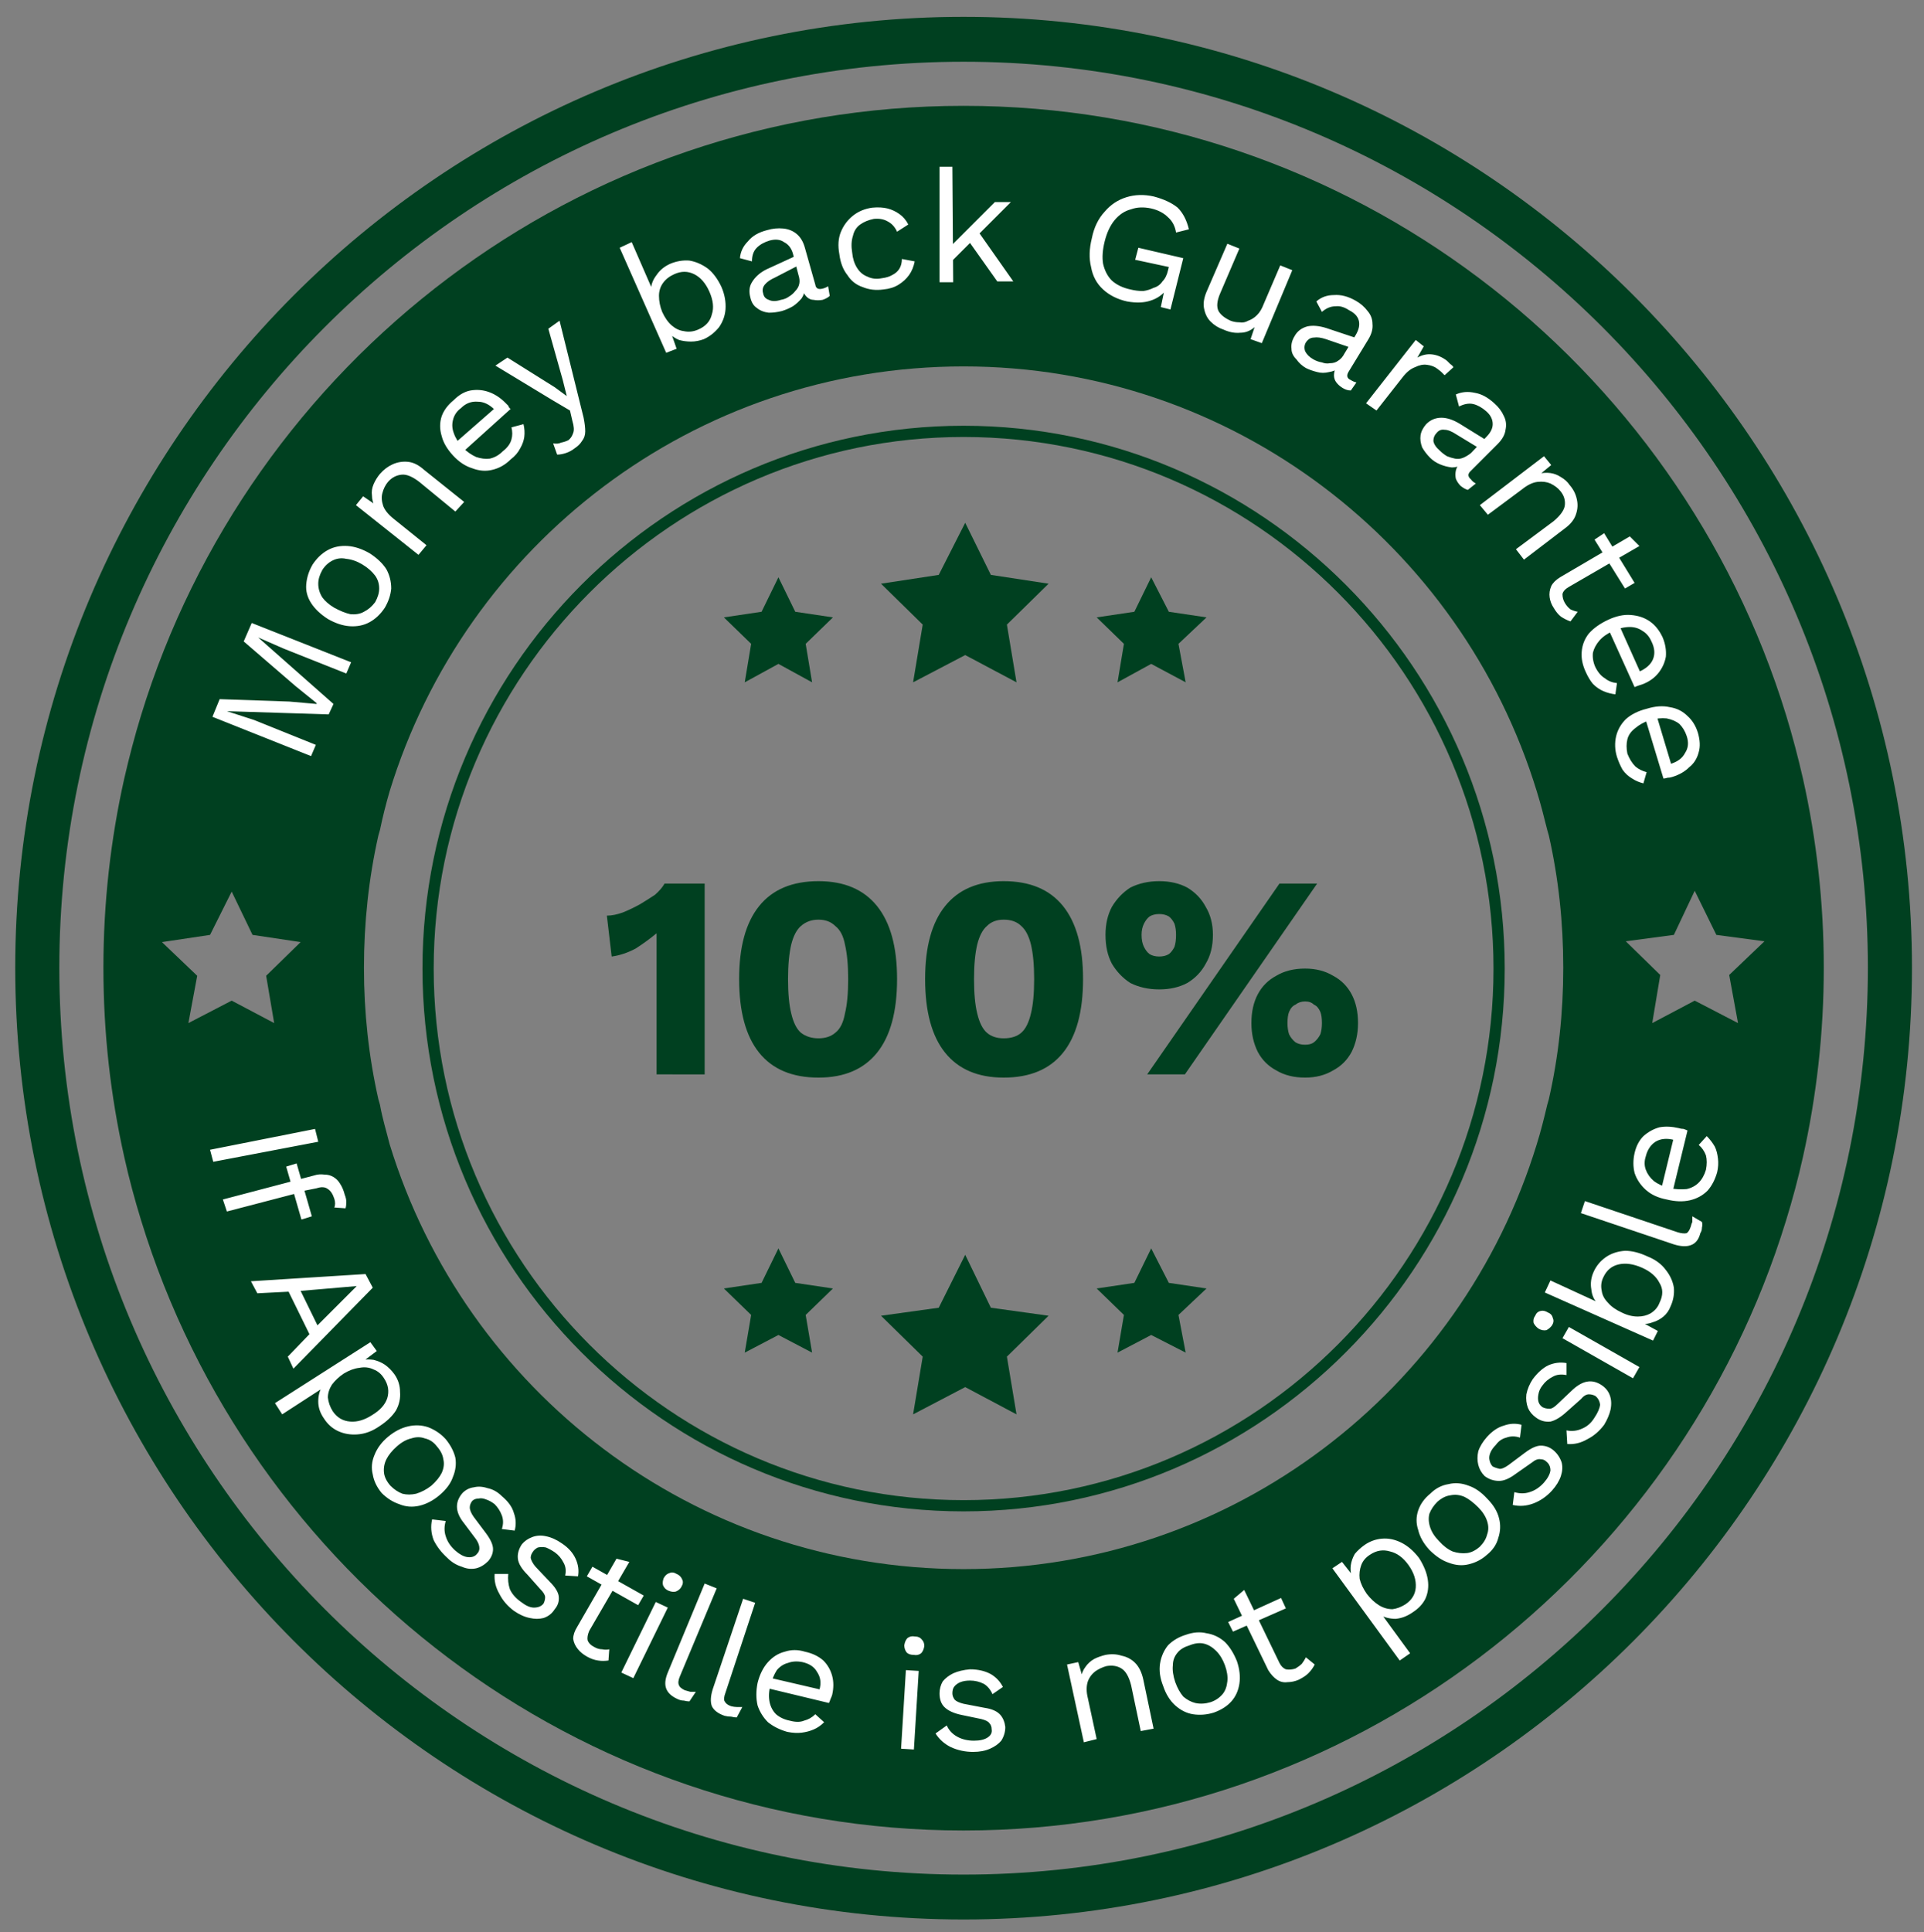 <svg version="1.2" xmlns="http://www.w3.org/2000/svg" viewBox="0 0 240 241" width="240" height="241">
	<rect x="0" y="0" width="240" height="241" fill="#808080" stroke="none"/>
	<title>choose</title>
	<defs>
		<clipPath clipPathUnits="userSpaceOnUse" id="cp1">
			<path d="m-6-6h248v253h-248z"/>
		</clipPath>
	</defs>
	<style>
		.s0 { fill: #004020 } 
		.s1 { fill: #ffffff } 
	</style>
	<g id="Clip-Path" clip-path="url(#cp1)">
		<g>
			<path class="s0" d="m224.9 97.1c-0.6-2.6-1.3-5.3-2.1-7.9-13.5-44-54.4-76-102.6-76-48.2 0-89.1 32-102.6 76-0.8 2.6-1.5 5.3-2.1 7.9-1.7 7.6-2.6 15.5-2.6 23.6 0 8.2 0.9 16 2.6 23.6 0.6 2.7 1.3 5.3 2.1 7.9 13.5 44 54.4 76.1 102.6 76.1 48.2 0 89.1-32.1 102.6-76.1 0.8-2.6 1.5-5.2 2.1-7.9 1.7-7.6 2.6-15.5 2.6-23.6 0-8.1-0.9-16-2.6-23.6zm-190.7 30.5l-5.3-2.8-5.4 2.8 1.1-5.9-4.4-4.2 6-0.9 2.7-5.4 2.6 5.4 6 0.9-4.3 4.2zm159 9.5q-0.1 0.4-0.2 0.7c-0.4 1.7-0.8 3.3-1.3 4.9-9.4 30.7-37.9 53-71.5 53-33.7 0-62.2-22.3-71.6-53-0.4-1.6-0.9-3.2-1.2-4.9q-0.1-0.3-0.2-0.7c-1.2-5.3-1.8-10.8-1.8-16.4 0-5.6 0.6-11.2 1.8-16.5q0.1-0.3 0.2-0.7 0.5-2.4 1.2-4.8c9.4-30.7 37.9-53 71.6-53 33.6 0 62.1 22.3 71.5 53 0.5 1.6 0.9 3.2 1.3 4.8q0.1 0.4 0.2 0.7c1.2 5.3 1.8 10.8 1.8 16.5q0 8.5-1.8 16.4zm23.6-9.5l-5.4-2.8-5.3 2.8 1-6-4.3-4.2 6-0.8 2.6-5.5 2.7 5.5 6 0.8-4.4 4.2z"/>
			<path class="s0" d="m120.2 239.4c-65.2 0-118.3-53.2-118.3-118.7 0-65.4 53.1-118.6 118.3-118.6 65.2 0 118.3 53.2 118.3 118.6 0 65.5-53.1 118.7-118.3 118.7zm0-231.7c-62.2 0-112.8 50.7-112.8 113 0 62.4 50.6 113.1 112.8 113.1 62.2 0 112.8-50.7 112.8-113.1 0-62.3-50.6-113-112.8-113z"/>
			<path class="s0" d="m120.2 188.5c-37.2 0-67.5-30.4-67.5-67.7 0-37.3 30.3-67.7 67.5-67.7 37.2 0 67.5 30.4 67.5 67.7 0 37.3-30.3 67.7-67.5 67.7zm0-134c-36.4 0-66.1 29.8-66.1 66.3 0 36.6 29.7 66.3 66.1 66.3 36.5 0 66.1-29.8 66.1-66.3 0-36.5-29.6-66.3-66.1-66.3z"/>
			<path class="s0" d="m120.4 65.2l3.2 6.5 7.2 1.1-5.2 5.1 1.2 7.2-6.4-3.4-6.5 3.4 1.2-7.2-5.2-5.1 7.2-1.1z"/>
			<path class="s0" d="m97.1 72l2.1 4.3 4.7 0.7-3.4 3.3 0.8 4.8-4.2-2.3-4.2 2.3 0.8-4.8-3.4-3.3 4.7-0.7z"/>
			<path class="s0" d="m143.6 72l2.2 4.3 4.7 0.7-3.5 3.3 0.9 4.8-4.3-2.3-4.2 2.3 0.8-4.8-3.4-3.3 4.7-0.7z"/>
			<path class="s0" d="m120.4 156.5l3.2 6.6 7.2 1-5.2 5.1 1.2 7.2-6.4-3.4-6.5 3.4 1.2-7.2-5.2-5.1 7.2-1z"/>
			<path class="s0" d="m97.1 155.7l2.1 4.3 4.7 0.7-3.4 3.3 0.8 4.7-4.2-2.2-4.2 2.2 0.8-4.7-3.4-3.3 4.7-0.7z"/>
			<path class="s0" d="m143.6 155.7l2.2 4.3 4.7 0.7-3.5 3.3 0.9 4.7-4.3-2.2-4.2 2.2 0.8-4.7-3.4-3.3 4.7-0.7z"/>
			<path class="s0" d="m81.9 134v-13.7q0-0.9 0-1.9 0-1 0-2-1.2 1-2.6 1.9-1.5 0.8-3 1l-0.6-5.1q0.9 0 2-0.4 1-0.4 2.1-1 1-0.6 1.9-1.2 0.8-0.7 1.2-1.4h5v23.8zm20.2 0.4q-4.9 0-7.4-3.1-2.5-3.1-2.5-9.2 0-6 2.5-9.1 2.5-3.1 7.4-3.1 4.8 0 7.3 3.1 2.5 3.1 2.5 9.1 0 6.1-2.5 9.2-2.5 3.1-7.3 3.1zm0-4.9q1.3 0 2.1-0.7 0.9-0.7 1.2-2.4 0.4-1.6 0.4-4.3 0-2.6-0.4-4.3-0.3-1.6-1.2-2.3-0.8-0.8-2.1-0.8-1.3 0-2.2 0.8-0.8 0.7-1.2 2.3-0.4 1.7-0.4 4.3 0 2.7 0.4 4.3 0.4 1.7 1.2 2.4 0.9 0.7 2.2 0.7zm23.1 4.9q-4.8 0-7.3-3.1-2.5-3.1-2.5-9.2 0-6 2.5-9.1 2.5-3.1 7.3-3.1 4.9 0 7.4 3.1 2.5 3.1 2.5 9.1 0 6.1-2.5 9.2-2.5 3.1-7.4 3.1zm0-4.9q1.4 0 2.2-0.7 0.8-0.7 1.2-2.4 0.4-1.6 0.4-4.3 0-2.6-0.4-4.3-0.4-1.6-1.2-2.3-0.8-0.8-2.2-0.8-1.3 0-2.1 0.8-0.8 0.7-1.2 2.3-0.4 1.7-0.4 4.3 0 2.7 0.4 4.3 0.4 1.7 1.2 2.4 0.8 0.7 2.1 0.7zm17.9 4.5l16.5-23.8h4.7l-16.5 23.8zm1.5-24.1q2 0 3.5 0.8 1.5 0.9 2.3 2.4 0.9 1.5 0.9 3.5 0 2.1-0.9 3.6-0.8 1.5-2.3 2.4-1.5 0.8-3.5 0.8-2 0-3.6-0.8-1.4-0.9-2.3-2.4-0.8-1.5-0.8-3.6 0-2 0.8-3.5 0.9-1.5 2.3-2.4 1.6-0.8 3.6-0.8zm0 4.1q-0.7 0-1.2 0.3-0.4 0.3-0.7 0.9-0.3 0.6-0.3 1.4 0 0.9 0.3 1.5 0.3 0.6 0.7 0.9 0.5 0.3 1.2 0.3 0.7 0 1.2-0.3 0.4-0.3 0.7-0.9 0.2-0.6 0.2-1.5 0-0.8-0.2-1.4-0.3-0.6-0.7-0.9-0.5-0.3-1.2-0.3zm18.2 6.8q2 0 3.5 0.9 1.5 0.8 2.3 2.3 0.8 1.5 0.8 3.6 0 2-0.8 3.6-0.8 1.5-2.3 2.3-1.5 0.9-3.5 0.9-2.1 0-3.6-0.9-1.5-0.8-2.3-2.3-0.8-1.6-0.8-3.6 0-2.1 0.8-3.6 0.8-1.5 2.3-2.3 1.5-0.9 3.6-0.9zm0 4.1q-0.7 0-1.2 0.4-0.5 0.2-0.8 0.9-0.2 0.5-0.2 1.4 0 0.8 0.2 1.4 0.3 0.6 0.8 1 0.5 0.3 1.2 0.3 0.7 0 1.1-0.3 0.5-0.4 0.8-1 0.2-0.6 0.2-1.4 0-0.9-0.2-1.4-0.3-0.7-0.8-0.9-0.4-0.4-1.1-0.4z"/>
		</g>
	</g>
	<path class="s1" d="m31.4 77.7l12.4 4.9-0.6 1.4-7.8-3.1-3.2-1.4 9.4 8.3-0.6 1.3-12.7-0.4 3.4 1.1 7.7 3.1-0.6 1.4-12.3-4.9 0.9-2.2 8.7 0.3 3.4 0.3v-0.1l-2.6-2.1-6.5-5.6zm7.6-7.3q0.8-1.2 1.9-1.8 1.1-0.6 2.5-0.5 1.3 0.1 2.7 0.9 1.4 0.9 2.1 2 0.6 1.1 0.6 2.4-0.1 1.2-0.8 2.4-0.8 1.2-1.9 1.8-1.1 0.6-2.5 0.5-1.3-0.1-2.7-0.9-1.4-0.9-2.1-2-0.7-1.1-0.6-2.3 0.1-1.3 0.8-2.5zm1.2 0.7q-0.5 0.9-0.5 1.7 0 0.9 0.5 1.7 0.5 0.7 1.5 1.3 1.1 0.6 2 0.8 1 0.1 1.7-0.3 0.8-0.4 1.4-1.2 0.5-0.9 0.5-1.7 0-0.9-0.5-1.6-0.6-0.8-1.6-1.4-1-0.6-2-0.7-0.9-0.2-1.7 0.2-0.8 0.4-1.3 1.2zm12-1.9l-7.8-6.2 0.9-1.1 1.9 1.3-0.4 0.1q-0.4-0.8-0.4-1.5-0.1-0.7 0.2-1.4 0.3-0.7 0.8-1.3 0.7-0.8 1.6-1.2 0.9-0.4 1.9-0.3 1 0.1 2 1l5 4-1.1 1.2-4.5-3.7q-1.3-1-2.2-0.9-1 0.1-1.7 0.9-0.5 0.6-0.7 1.4-0.2 0.7 0.1 1.6 0.3 0.8 1.3 1.6l4.1 3.3zm11.5-11.9q-1 1-2.3 1.3-1.2 0.3-2.5-0.2-1.3-0.4-2.4-1.6-1.1-1.2-1.4-2.4-0.4-1.3 0-2.5 0.4-1.1 1.5-2 1-1 2.1-1.2 1.2-0.2 2.3 0.2 1.1 0.4 2 1.3 0.2 0.2 0.4 0.4 0.1 0.3 0.3 0.4l-6.1 5.5-1-1.1 5.6-4.9-0.5 0.6q-1-1-2.1-1-1.2-0.1-2.1 0.8-0.8 0.6-1 1.5-0.2 0.8 0.1 1.6 0.3 0.9 1.1 1.8 0.8 0.8 1.7 1.2 0.9 0.3 1.7 0.2 0.9-0.2 1.6-0.9 0.9-0.7 1.1-1.5 0.2-0.7 0-1.5l1.5-0.4q0.2 0.8 0.1 1.6-0.1 0.7-0.5 1.4-0.4 0.8-1.2 1.4zm6.1-17.3l3 12.1q0.2 1 0.2 1.7 0 0.7-0.4 1.2-0.3 0.5-0.9 0.9-0.5 0.4-1.1 0.6-0.6 0.2-1.1 0.2l-0.5-1.4q0.6 0.1 1-0.1 0.5-0.1 0.9-0.3 0.4-0.3 0.6-0.9 0.2-0.5-0.1-1.5l-0.3-1.3-2.2-1.3-7.1-4.3 1.5-1 5.9 3.7 1.5 1.1-0.5-2-1.8-6.4zm18 2.3q-0.8 0.3-1.6 0.3-0.8 0-1.5-0.2-0.7-0.3-1.2-0.8l0.1-0.4 0.8 2.3-1.3 0.5-5.8-13.1 1.5-0.7 2.7 6.2-0.3-0.2q0-1 0.7-1.9 0.6-0.9 1.7-1.4 1.2-0.5 2.4-0.4 1.2 0.2 2.3 1 1 0.8 1.7 2.3 0.6 1.4 0.5 2.8-0.1 1.2-0.8 2.2-0.8 1-1.9 1.5zm-0.7-1.2q1.4-0.6 1.7-1.9 0.4-1.2-0.3-2.8-0.7-1.6-1.9-2.2-1.2-0.6-2.5 0-0.9 0.4-1.4 1.1-0.5 0.7-0.5 1.6 0 1 0.4 2 0.5 1.1 1.2 1.7 0.7 0.6 1.5 0.7 0.9 0.2 1.8-0.2zm11.8-9.5q-0.3-1-1.1-1.4-0.7-0.5-1.8-0.2-1 0.3-1.6 0.9-0.6 0.6-0.6 1.7l-1.5-0.4q0.1-1.2 1-2.1 0.8-1 2.4-1.4 1-0.3 2-0.2 1 0.1 1.7 0.7 0.7 0.6 1 1.7l1.3 4.6q0.1 0.7 0.9 0.5 0.4-0.1 0.7-0.3l0.2 1.2q-0.3 0.3-0.9 0.5-0.6 0.1-1.1 0-0.5 0-0.9-0.4-0.4-0.4-0.5-1l-0.1-0.2h0.4q0 0.8-0.4 1.4-0.5 0.6-1.1 1-0.7 0.4-1.4 0.6-0.8 0.2-1.6 0.2-0.9-0.1-1.5-0.6-0.6-0.4-0.8-1.3-0.3-1.1 0.2-1.9 0.6-1 1.8-1.6l3.7-1.7 0.3 1.2-2.9 1.5q-0.9 0.4-1.3 0.9-0.4 0.5-0.2 1.1 0.1 0.6 0.7 0.8 0.6 0.3 1.5 0 0.6-0.1 1-0.4 0.5-0.3 0.8-0.7 0.4-0.4 0.5-0.9 0.1-0.5-0.1-1.1zm9.9-5.7q1.1-0.1 1.9 0.1 0.8 0.2 1.5 0.7 0.7 0.5 1.1 1.3l-1.4 0.9q-0.4-0.9-1.2-1.3-0.7-0.4-1.7-0.3-1 0.2-1.7 0.7-0.7 0.5-0.9 1.4-0.3 0.9-0.1 2.1 0.1 1.1 0.6 1.9 0.5 0.8 1.3 1.1 0.8 0.4 1.8 0.2 0.8-0.1 1.3-0.4 0.6-0.3 0.9-0.8 0.3-0.5 0.3-1.2l1.6 0.3q-0.2 1-0.7 1.7-0.5 0.7-1.3 1.2-0.8 0.5-1.9 0.6-1.4 0.2-2.6-0.3-1.2-0.4-1.9-1.5-0.8-1-1-2.6-0.3-1.6 0.2-2.8 0.5-1.2 1.5-2 1-0.8 2.4-1zm17.3-0.7l-4.3 4.3-0.4 0.4-3.3 3.3v-2l6-6zm-7.3-4.4l0.1 14.4h-1.7v-14.4zm3.1 7.9l4.5 6.4h-2l-3.9-5.5zm18.7 8.9q-1.8-0.4-3-1.5-1.2-1.1-1.5-2.8-0.4-1.6 0.1-3.6 0.4-2 1.6-3.3 1.1-1.3 2.7-1.8 1.6-0.5 3.4-0.1 1.9 0.5 3 1.4 1 1 1.4 2.7l-1.6 0.4q-0.2-1.2-1-1.9-0.8-0.8-2.1-1.1-1.4-0.3-2.5 0.1-1.2 0.3-2.1 1.4-0.8 1-1.2 2.6-0.4 1.6-0.2 2.8 0.3 1.3 1.1 2.1 0.9 0.8 2.3 1.1 0.8 0.2 1.6 0.2 0.7-0.1 1.3-0.4 0.7-0.2 1.1-0.8 0.5-0.5 0.7-1.4l0.1-0.4-4.2-0.9 0.4-1.5 5.6 1.3-1.6 6.4-1.2-0.3 0.5-2.4 0.3 0.1q-0.8 1.1-2.1 1.5-1.2 0.4-2.9 0.1zm12 3.5q-0.9-0.3-1.6-1-0.6-0.6-0.8-1.6-0.2-0.9 0.3-2.1l2.6-6 1.5 0.6-2.4 5.6q-0.6 1.4-0.2 2.2 0.4 0.7 1.5 1.2 0.5 0.2 1.1 0.2 0.6 0.1 1.1-0.2 0.6-0.2 1.1-0.7 0.5-0.5 0.8-1.3l2.1-4.9 1.5 0.6-3.8 9.1-1.4-0.5 0.5-1.5q-0.8 0.7-1.8 0.7-1 0.1-2.1-0.4zm16.5 0.7q0.6-1 0.4-1.8-0.2-0.8-1.2-1.3-0.9-0.6-1.7-0.5-0.9 0-1.7 0.7l-0.7-1.3q0.9-0.8 2.2-0.8 1.3-0.1 2.7 0.7 0.9 0.5 1.5 1.3 0.6 0.7 0.6 1.6 0.1 0.9-0.5 1.9l-2.5 4.1q-0.4 0.7 0.3 1 0.3 0.2 0.7 0.3l-0.7 1q-0.5 0-1-0.3-0.5-0.3-0.8-0.7-0.3-0.4-0.3-0.9 0-0.5 0.3-1.1l0.1-0.2 0.4 0.3q-0.7 0.5-1.4 0.6-0.8 0.2-1.5 0-0.8-0.2-1.4-0.5-0.7-0.4-1.2-1.1-0.6-0.6-0.6-1.3-0.1-0.8 0.4-1.6 0.5-0.9 1.6-1.2 1-0.2 2.3 0.2l3.9 1.3-0.7 1.2-3.2-1.1q-0.9-0.3-1.5-0.2-0.6 0-1 0.6-0.3 0.5-0.1 1.1 0.3 0.6 1 1 0.5 0.3 1.1 0.4 0.5 0.2 1 0.1 0.6 0 1-0.3 0.5-0.3 0.8-0.9zm1.3 8.5l6.2-7.9 1 0.8-0.8 1.4q0.9-0.5 1.8-0.4 1 0.1 1.9 0.8 0.2 0.2 0.4 0.4 0.3 0.2 0.4 0.4l-1.1 1q-0.2-0.2-0.4-0.4-0.1-0.1-0.5-0.4-0.5-0.4-1.3-0.5-0.7-0.1-1.5 0.3-0.8 0.3-1.5 1.2l-3.3 4.2zm15 4.2q0.8-0.8 0.8-1.6 0-0.9-0.8-1.6-0.8-0.7-1.6-0.9-0.8-0.2-1.8 0.3l-0.4-1.5q1.1-0.5 2.4-0.2 1.2 0.2 2.4 1.3 0.8 0.7 1.2 1.6 0.4 0.8 0.2 1.7-0.1 0.9-1 1.8l-3.4 3.4q-0.5 0.5 0.1 1 0.2 0.3 0.6 0.5l-1 0.8q-0.4-0.1-0.9-0.5-0.4-0.4-0.6-0.9-0.1-0.5 0-1 0.1-0.5 0.6-1l0.1-0.1 0.3 0.3q-0.8 0.4-1.5 0.4-0.8-0.1-1.5-0.4-0.7-0.3-1.2-0.8-0.6-0.6-1-1.3-0.3-0.8-0.2-1.5 0.1-0.7 0.7-1.4 0.8-0.8 1.9-0.8 1 0 2.2 0.7l3.4 2.1-0.9 1-2.8-1.7q-0.9-0.6-1.5-0.6-0.6-0.1-1 0.4-0.4 0.4-0.4 1 0.1 0.6 0.8 1.2 0.4 0.4 0.9 0.7 0.5 0.2 1 0.3 0.5 0.1 1-0.1 0.5-0.2 1-0.6zm-0.8 8.5l8-6.1 0.9 1.1-1.7 1.4v-0.3q0.9-0.2 1.6-0.1 0.7 0.1 1.3 0.5 0.7 0.4 1.1 1 0.7 0.8 0.9 1.8 0.2 0.9-0.1 1.8-0.3 1-1.4 1.8l-5.1 3.9-1-1.3 4.7-3.5q1.3-1.1 1.4-2 0.1-1-0.6-1.8-0.4-0.5-1.2-0.9-0.7-0.3-1.6-0.2-0.9 0.1-1.9 0.9l-4.3 3.2zm19.9 5.1l-8.8 5.1q-0.7 0.4-0.8 0.9 0 0.6 0.3 1.1 0.3 0.5 0.7 0.8 0.4 0.2 0.9 0.3l-0.9 1.2q-0.6-0.2-1.2-0.6-0.5-0.4-0.9-1.1-0.4-0.6-0.5-1.3-0.1-0.7 0.2-1.4 0.3-0.6 1.1-1.1l8.7-5.1zm-0.6 4.6l-1.2 0.7-3.8-6.1 1.2-0.8zm-6.1 11.1q-0.6-1.3-0.5-2.5 0.1-1.3 0.9-2.3 0.9-1 2.4-1.7 1.5-0.7 2.8-0.6 1.4 0.1 2.4 0.8 1 0.7 1.6 2 0.5 1.2 0.4 2.4-0.2 1.1-0.9 2-0.7 0.9-1.9 1.4-0.3 0.1-0.6 0.2-0.3 0.1-0.5 0.2l-3.3-7.3 1.3-0.6 3 6.7-0.5-0.7q1.4-0.6 1.8-1.6 0.4-1-0.2-2.2-0.4-0.9-1.1-1.3-0.7-0.5-1.6-0.5-1 0-2.1 0.5-1.1 0.5-1.7 1.2-0.6 0.7-0.8 1.5-0.1 0.9 0.3 1.8 0.5 1 1.2 1.4 0.6 0.5 1.5 0.6l-0.2 1.4q-0.8-0.1-1.5-0.4-0.7-0.3-1.3-0.9-0.5-0.6-0.9-1.5zm3.9 10.6q-0.4-1.3-0.1-2.6 0.3-1.2 1.2-2.1 1-0.9 2.6-1.3 1.6-0.5 2.9-0.2 1.3 0.2 2.2 1.1 0.9 0.8 1.3 2.1 0.4 1.4 0.1 2.4-0.3 1.2-1.2 1.9-0.8 0.8-2.1 1.2-0.3 0.1-0.6 0.1-0.3 0.1-0.5 0.1l-2.3-7.6 1.4-0.4 2.1 7-0.4-0.8q1.4-0.4 1.9-1.4 0.6-0.9 0.2-2.1-0.3-0.9-0.9-1.5-0.6-0.5-1.6-0.7-0.9-0.1-2.1 0.2-1.1 0.4-1.8 1-0.8 0.6-1 1.4-0.2 0.8 0 1.8 0.4 1 1 1.6 0.6 0.5 1.4 0.7l-0.4 1.4q-0.8-0.2-1.4-0.6-0.7-0.4-1.2-1.1-0.4-0.7-0.7-1.6z"/>
	<path class="s1" d="m39.7 142.4l-13.1 2.5-0.4-1.5 13.1-2.6zm3.3 6.6q0.2 0.5 0.2 0.9 0 0.5-0.1 0.8l-1.4-0.1q0.1-0.2 0.1-0.5 0-0.3-0.1-0.6-0.3-0.9-0.8-1.2-0.5-0.4-1.4-0.1l-1.5 0.3-0.5 0.2-9.2 2.4-0.5-1.5 11.4-3q0.6-0.2 1.3-0.1 0.6 0 1.1 0.3 0.5 0.3 0.8 0.8 0.4 0.6 0.6 1.4zm-4.1 2.7l-1.3 0.4-1.9-6.6 1.3-0.4zm-2.3 19l-0.7-1.5 2.7-2.8-2.6-5.3-3.9 0.2-0.8-1.5 14.3-0.9 0.9 1.7zm0.9-9.7l2.1 4.3 4.9-4.9zm-3.2 14l11.9-7.6 0.8 1.1-2 1.5 0.2-0.4q0.7-0.1 1.4 0 0.8 0.2 1.4 0.6 0.7 0.5 1.2 1.2 0.7 1 0.7 2.2 0.1 1.2-0.5 2.3-0.7 1.1-2.1 2-1.3 0.9-2.7 1-1.3 0.1-2.4-0.4-1.1-0.5-1.8-1.6-0.7-1-0.7-2.1 0-1.1 0.5-1.9h0.4l-5.4 3.5zm7.2 1q0.8 1.2 2.2 1.3 1.3 0.1 2.7-0.8 1.5-0.9 1.9-2.1 0.4-1.3-0.4-2.5-0.5-0.8-1.3-1.1-0.8-0.4-1.8-0.2-0.9 0.1-1.9 0.7-0.9 0.6-1.5 1.4-0.5 0.8-0.5 1.6 0.1 0.9 0.6 1.7zm14.1 3.5q0.9 1.1 1.2 2.3 0.2 1.2-0.3 2.4-0.4 1.2-1.7 2.3-1.2 1-2.5 1.3-1.3 0.3-2.5-0.2-1.2-0.4-2.2-1.4-0.9-1.1-1.1-2.3-0.3-1.2 0.2-2.4 0.5-1.3 1.7-2.3 1.2-1 2.5-1.3 1.3-0.3 2.5 0.1 1.3 0.5 2.2 1.5zm-1.1 0.9q-0.6-0.8-1.5-1-0.8-0.3-1.7 0-0.9 0.2-1.8 1-0.9 0.8-1.3 1.6-0.4 0.8-0.3 1.7 0.1 0.8 0.8 1.6 0.7 0.7 1.5 1 0.8 0.2 1.7 0 1-0.3 1.9-1 0.9-0.8 1.3-1.6 0.4-0.9 0.2-1.7-0.1-0.8-0.8-1.6zm1.3 13.9q-1.1-1-1.7-2.2-0.5-1.3-0.2-2.6l1.7 0.2q-0.3 1 0 1.9 0.3 1 1.2 1.8 0.8 0.7 1.5 0.8 0.8 0.1 1.2-0.4 0.3-0.3 0.3-0.7 0-0.5-0.4-1.1l-1.5-2q-0.9-1.1-0.9-2.1 0-0.9 0.7-1.7 0.6-0.6 1.4-0.7 0.8-0.2 1.7 0.1 1 0.2 1.8 1 1.2 1 1.5 2.1 0.4 1.1 0.1 2.2l-1.6-0.2q0.3-0.9 0-1.7-0.3-0.8-0.9-1.4-0.5-0.4-1.1-0.6-0.5-0.2-0.9-0.1-0.5 0-0.8 0.3-0.3 0.4-0.3 0.8 0 0.5 0.5 1.2l1.5 2q0.9 1.2 0.9 2 0 0.8-0.6 1.5-0.7 0.7-1.5 0.9-0.9 0.2-1.8-0.2-1-0.3-1.8-1.1zm8.3 6.6q-1.2-0.9-1.8-2.1-0.7-1.2-0.6-2.5h1.7q-0.1 1 0.2 1.9 0.4 0.9 1.4 1.6 0.9 0.7 1.6 0.7 0.8 0 1.2-0.5 0.2-0.4 0.2-0.8 0-0.4-0.6-1l-1.6-1.8q-1.1-1.1-1.2-2-0.1-0.9 0.5-1.8 0.5-0.6 1.3-0.9 0.8-0.3 1.7-0.1 1 0.2 2 0.9 1.2 0.8 1.7 1.9 0.5 1.1 0.3 2.2l-1.6-0.1q0.2-0.9-0.2-1.6-0.4-0.8-1.1-1.3-0.6-0.4-1.1-0.6-0.5-0.1-1 0-0.4 0.2-0.6 0.5-0.3 0.4-0.3 0.8 0.1 0.5 0.6 1.1l1.8 1.9q1 1 1.1 1.8 0.1 0.9-0.5 1.6-0.5 0.8-1.4 1.1-0.8 0.2-1.7 0-1-0.2-2-0.9zm14.4-6.1l-5 8.6q-0.3 0.7-0.2 1.2 0.2 0.5 0.8 0.8 0.5 0.3 1 0.3 0.5 0.1 0.9 0l-0.1 1.4q-0.7 0.1-1.3 0-0.7-0.1-1.4-0.5-0.7-0.4-1.1-0.9-0.5-0.6-0.6-1.3 0-0.7 0.5-1.5l4.9-8.5zm1.8 4.2l-0.7 1.2-6.4-3.6 0.7-1.2zm3.1-0.6q-0.5-0.2-0.7-0.7-0.1-0.4 0.1-0.9 0.3-0.5 0.7-0.6 0.4-0.2 0.9 0.1 0.5 0.2 0.7 0.7 0.2 0.4-0.1 0.9-0.2 0.4-0.7 0.6-0.4 0.1-0.9-0.1zm-0.1 2.1l-4.3 8.8-1.5-0.7 4.3-8.8zm6.1-2.4l-4.6 11q-0.3 0.7-0.1 1.1 0.1 0.3 0.7 0.6 0.4 0.1 0.7 0.2 0.2 0 0.7 0l-0.8 1.2q-0.3 0-0.7-0.1-0.4 0-0.8-0.2-1.1-0.5-1.4-1.3-0.3-0.8 0.2-2l4.6-11.1zm4.8 1.8l-3.7 11.2q-0.3 0.8-0.1 1.1 0.2 0.4 0.8 0.6 0.4 0.1 0.7 0.1 0.2 0 0.7 0l-0.7 1.3q-0.3 0-0.7-0.1-0.4 0-0.8-0.1-1.2-0.4-1.6-1.2-0.3-0.8 0.1-2.1l3.8-11.3zm4 16.1q-1.4-0.4-2.4-1.2-0.9-0.9-1.3-2.1-0.3-1.3 0-2.8 0.4-1.6 1.3-2.6 0.9-1 2.1-1.3 1.2-0.4 2.5 0 1.4 0.3 2.3 1.1 0.8 0.8 1.1 1.9 0.3 1.1 0 2.4-0.1 0.3-0.2 0.5-0.1 0.3-0.2 0.5l-7.9-1.9 0.3-1.3 7.3 1.7-0.9-0.1q0.4-1.3-0.3-2.3-0.5-0.9-1.8-1.2-1-0.2-1.8 0.1-0.8 0.2-1.4 0.9-0.5 0.8-0.8 1.9-0.3 1.1-0.1 2.1 0.2 0.9 0.8 1.5 0.7 0.6 1.7 0.8 1.1 0.3 1.8 0 0.8-0.2 1.4-0.8l1.1 1q-0.6 0.6-1.3 0.9-0.7 0.3-1.5 0.4-0.8 0.1-1.8-0.1zm15.8-9.6q-0.6 0-0.9-0.3-0.3-0.4-0.3-0.9 0.1-0.6 0.4-0.9 0.4-0.3 0.9-0.2 0.6 0 0.9 0.4 0.3 0.3 0.3 0.8-0.1 0.6-0.4 0.9-0.4 0.3-0.9 0.2zm0.6 2l-0.6 9.8-1.6-0.1 0.6-9.8zm6.8 10.1q-1.5 0-2.8-0.6-1.2-0.6-1.9-1.7l1.4-1q0.4 0.9 1.3 1.4 0.9 0.5 2.1 0.5 1.1 0 1.7-0.4 0.6-0.4 0.5-1 0-0.5-0.3-0.8-0.2-0.3-1-0.5l-2.4-0.5q-1.5-0.3-2.2-1-0.6-0.6-0.6-1.7 0-0.8 0.4-1.5 0.5-0.6 1.3-1 0.9-0.4 2.1-0.5 1.5 0 2.6 0.6 1 0.6 1.5 1.6l-1.3 0.9q-0.4-0.9-1.1-1.3-0.8-0.4-1.7-0.4-0.7 0-1.2 0.2-0.5 0.2-0.8 0.6-0.2 0.3-0.2 0.8 0 0.4 0.3 0.8 0.3 0.3 1.1 0.5l2.6 0.5q1.4 0.2 2 0.9 0.5 0.6 0.6 1.5 0 0.9-0.5 1.7-0.5 0.6-1.4 1-0.9 0.4-2.1 0.4zm13.8-1.2l-2.1-9.7 1.4-0.3 0.6 2.1-0.3-0.1q0.2-0.9 0.6-1.4 0.4-0.6 1.1-1 0.6-0.3 1.4-0.5 1.1-0.2 2 0.1 1 0.2 1.7 0.9 0.7 0.7 1 2l1.3 6.2-1.6 0.3-1.2-5.7q-0.4-1.6-1.2-2.1-0.8-0.5-1.9-0.3-0.7 0.2-1.3 0.6-0.7 0.5-1 1.3-0.3 0.9 0 2.1l1.1 5.1zm12.7-13.4q1.4-0.5 2.6-0.2 1.3 0.2 2.3 1.1 0.9 0.9 1.5 2.4 0.5 1.5 0.3 2.8-0.2 1.3-1 2.2-0.8 0.9-2.2 1.4-1.3 0.4-2.6 0.2-1.2-0.2-2.2-1.1-1-0.9-1.5-2.4-0.6-1.5-0.4-2.8 0.2-1.3 1-2.3 0.9-0.9 2.2-1.3zm0.5 1.3q-1 0.3-1.5 0.9-0.6 0.7-0.6 1.6-0.1 0.9 0.3 2.1 0.4 1.1 1 1.8 0.7 0.6 1.5 0.8 0.9 0.2 1.9-0.1 0.9-0.3 1.5-1 0.5-0.6 0.6-1.6 0.1-0.9-0.3-2-0.4-1.1-1.1-1.8-0.7-0.7-1.5-0.9-0.8-0.2-1.8 0.2zm6.8-6.9l4.4 9.1q0.3 0.6 0.8 0.8 0.6 0.1 1.2-0.1 0.5-0.3 0.8-0.6 0.3-0.4 0.5-0.8l1.1 0.9q-0.3 0.6-0.8 1.1-0.4 0.4-1.2 0.8-0.7 0.3-1.4 0.3-0.7 0.1-1.3-0.3-0.6-0.4-1.1-1.2l-4.3-8.9zm4.6 1l0.6 1.3-6.6 2.9-0.6-1.2zm14.8 7.8l-8.4-11.5 1.2-0.8 1.5 1.9-0.3-0.1q-0.2-0.7-0.1-1.4 0.1-0.7 0.5-1.4 0.5-0.6 1.2-1.1 1-0.7 2.2-0.8 1.2-0.1 2.4 0.5 1.2 0.6 2.2 1.9 0.9 1.4 1.1 2.7 0.2 1.3-0.3 2.4-0.5 1-1.6 1.7-1 0.7-2.1 0.8-1.1 0-2-0.5v-0.4l3.8 5.2zm0.7-7q1.2-0.8 1.3-2.1 0.1-1.4-0.9-2.8-1-1.4-2.3-1.7-1.3-0.4-2.5 0.4-0.8 0.5-1.1 1.3-0.3 0.8-0.2 1.7 0.2 0.9 0.9 1.9 0.7 0.9 1.5 1.4 0.8 0.5 1.7 0.5 0.8-0.1 1.6-0.6zm3.1-13.8q1-1 2.3-1.2 1.2-0.3 2.5 0.2 1.2 0.4 2.3 1.6 1.2 1.2 1.5 2.5 0.3 1.2-0.1 2.4-0.3 1.2-1.4 2.1-1 0.9-2.3 1.2-1.2 0.3-2.5-0.2-1.2-0.4-2.4-1.6-1.1-1.2-1.4-2.5-0.4-1.2 0-2.4 0.4-1.2 1.5-2.1zm0.9 1q-0.7 0.7-1 1.5-0.2 0.8 0.1 1.7 0.3 0.9 1.1 1.7 0.8 0.9 1.7 1.3 0.9 0.3 1.8 0.2 0.8-0.1 1.6-0.8 0.7-0.7 0.9-1.5 0.3-0.8 0-1.7-0.3-0.9-1.1-1.7-0.9-0.9-1.7-1.3-0.9-0.4-1.8-0.2-0.8 0.1-1.6 0.8zm14.3-1.4q-1 1.1-2.3 1.6-1.3 0.5-2.6 0.2l0.2-1.6q1 0.3 1.9 0 1-0.3 1.8-1.2 0.7-0.8 0.8-1.5 0-0.7-0.5-1.1-0.3-0.3-0.7-0.3-0.5-0.1-1.1 0.4l-2 1.4q-1.2 0.9-2.1 0.9-1 0-1.8-0.6-0.6-0.6-0.8-1.4-0.2-0.8 0-1.7 0.3-0.9 1.1-1.8 1-1.1 2.1-1.4 1.1-0.4 2.2-0.1l-0.2 1.6q-0.9-0.3-1.7 0-0.8 0.2-1.3 0.9-0.5 0.5-0.7 1-0.2 0.5-0.1 0.9 0.1 0.5 0.4 0.8 0.4 0.2 0.9 0.3 0.4 0 1.1-0.5l2-1.5q1.2-0.9 2-0.9 0.9 0 1.6 0.6 0.7 0.6 1 1.5 0.2 0.8-0.1 1.7-0.3 0.9-1.1 1.8zm6.5-8.2q-0.9 1.2-2.1 1.8-1.2 0.7-2.5 0.6l-0.1-1.7q1 0.2 1.9-0.2 1-0.4 1.6-1.4 0.6-0.9 0.7-1.6-0.1-0.7-0.6-1.1-0.4-0.2-0.8-0.2-0.5 0-1 0.6l-1.8 1.6q-1.1 1-2 1.2-1 0.1-1.8-0.5-0.7-0.5-1-1.2-0.3-0.8-0.2-1.7 0.2-1 0.8-1.9 0.9-1.2 1.9-1.7 1.1-0.5 2.3-0.3v1.5q-1-0.2-1.7 0.2-0.8 0.4-1.3 1.1-0.4 0.5-0.5 1.1-0.1 0.5 0 0.9 0.1 0.4 0.5 0.7 0.4 0.2 0.9 0.2 0.4 0 1-0.6l1.9-1.8q1-0.9 1.9-1 0.8-0.1 1.6 0.4 0.8 0.5 1.1 1.3 0.3 0.8 0.1 1.8-0.2 0.9-0.8 1.9zm-6.5-12.4q-0.3 0.4-0.7 0.6-0.5 0.1-1-0.2-0.4-0.3-0.6-0.7-0.1-0.5 0.2-0.9 0.2-0.5 0.7-0.6 0.4-0.1 0.9 0.2 0.5 0.2 0.6 0.7 0.2 0.4-0.1 0.9zm2.1 0.2l8.8 5-0.8 1.4-8.8-5zm12.7-2.6q-0.3 0.8-0.9 1.3-0.6 0.5-1.3 0.7-0.7 0.3-1.5 0.2l-0.1-0.3 2.2 1.2-0.6 1.2-13.5-6 0.7-1.5 6.3 2.9h-0.4q-0.7-0.7-0.8-1.8-0.2-1.1 0.3-2.2 0.5-1.1 1.5-1.8 1-0.7 2.4-0.8 1.3 0 2.8 0.7 1.5 0.6 2.3 1.7 0.8 1 1 2.2 0.1 1.2-0.4 2.3zm-1.4-0.4q0.7-1.4 0-2.5-0.6-1.2-2.2-1.9-1.6-0.7-2.9-0.4-1.3 0.3-1.9 1.6-0.4 0.8-0.2 1.7 0.1 0.8 0.8 1.5 0.6 0.7 1.7 1.2 1 0.5 2 0.5 0.9 0 1.6-0.4 0.8-0.5 1.1-1.3zm-9.3-12.7l11.6 3.9q0.7 0.2 1.1 0.1 0.3-0.2 0.5-0.8 0.1-0.4 0.2-0.6 0-0.3 0-0.7l1.2 0.7q0.1 0.3 0 0.7 0 0.4-0.2 0.7-0.3 1.2-1.2 1.5-0.8 0.3-2.1-0.1l-11.6-3.9zm16.5-3.6q-0.4 1.4-1.2 2.3-0.9 0.9-2.2 1.2-1.3 0.3-2.9-0.1-1.6-0.3-2.6-1.2-1-0.9-1.4-2.1-0.3-1.2 0-2.5 0.3-1.3 1.1-2.1 0.9-0.8 2-1.1 1.1-0.2 2.4 0.1 0.3 0.1 0.6 0.1 0.3 0.1 0.5 0.2l-1.9 7.8-1.4-0.4 1.7-7v0.8q-1.4-0.4-2.4 0.2-0.9 0.6-1.2 1.8-0.3 0.9 0 1.7 0.3 0.8 1 1.4 0.8 0.6 2 0.9 1.1 0.2 2.1 0.1 0.9-0.2 1.5-0.8 0.6-0.6 0.9-1.6 0.2-1 0-1.8-0.3-0.8-0.9-1.3l1-1.1q0.6 0.6 1 1.3 0.3 0.6 0.4 1.5 0.1 0.8-0.1 1.7z"/>
</svg>